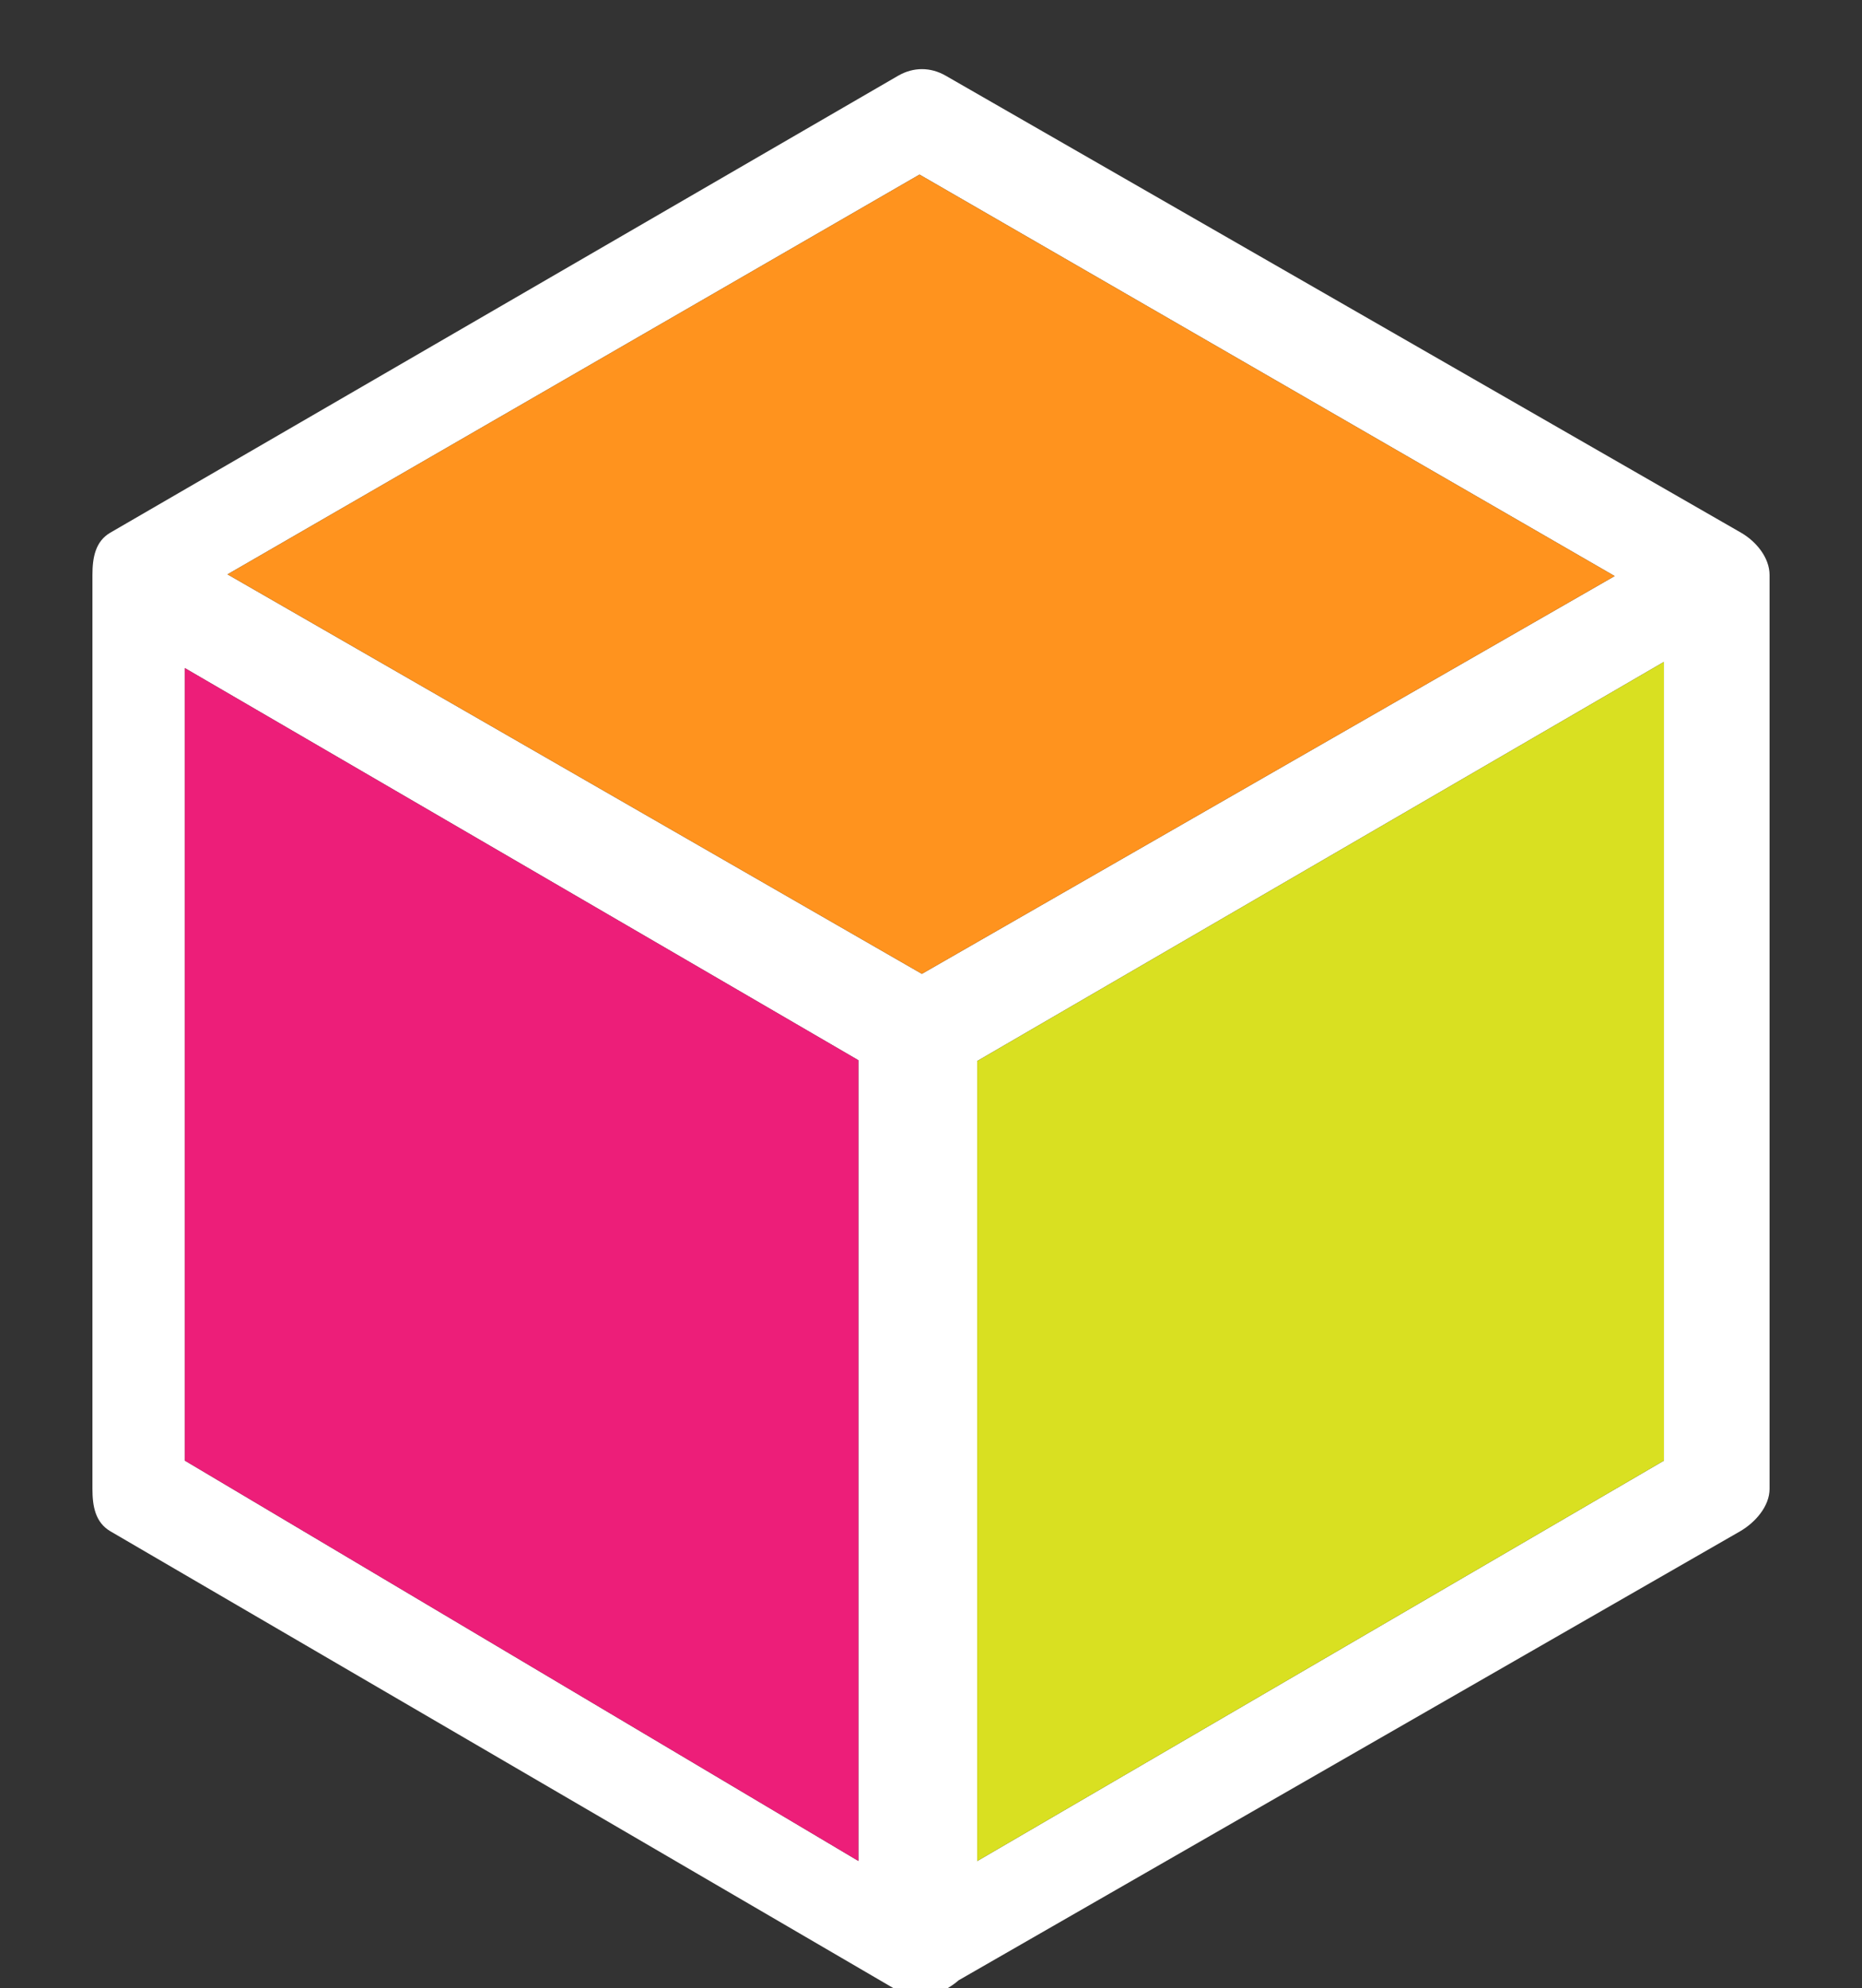 <?xml version="1.0" encoding="utf-8"?>
<!-- Generator: Adobe Illustrator 17.0.0, SVG Export Plug-In . SVG Version: 6.00 Build 0)  -->
<!DOCTYPE svg PUBLIC "-//W3C//DTD SVG 1.1//EN" "http://www.w3.org/Graphics/SVG/1.1/DTD/svg11.dtd">
<svg version="1.1" id="Layer_1" xmlns="http://www.w3.org/2000/svg" xmlns:xlink="http://www.w3.org/1999/xlink" x="0px" y="0px"
	 width="141px" height="150.54px" viewBox="0 0 141 150.54" enable-background="new 0 0 141 150.54" xml:space="preserve">
<rect x="0" y="0" width="141" height="150.54" fill="#333333" stroke="none"/>
<g>
	<path fill="#FFFFFF" d="M131.83,40.33L71.61,5.73c-1.15-0.66-2.44-0.66-3.59,0L8.36,40.33C7.22,40.99,7,42.22,7,43.54v69.2
		c0,1.32,0.22,2.54,1.36,3.21l59.29,34.59c0.58,0.34,3.53,0.34,4.1,0.01c0.29-0.17,0.58-0.37,0.84-0.6l59.18-34
		c1.14-0.66,2.23-1.89,2.23-3.21v-69.2C134,42.22,132.98,40.99,131.83,40.33z M65,140.91L14,110.6V50.59l51,29.69V140.91z
		 M69.81,73.74L17.23,43.49l52.4-30.27l52.64,30.4L69.81,73.74z M126,110.6l-52,30.32V80.34l52-30.22V110.6z"/>
	<polygon fill="#FF931E" points="122.27,43.62 69.81,73.74 17.23,43.49 69.63,13.22 	"/>
	<polygon fill="#ED1E79" points="65,80.28 65,140.91 14,110.6 14,50.59 	"/>
	<polygon fill="#D9E021" points="126,50.12 126,110.6 74,140.92 74,80.34 	"/>
</g>
</svg>
